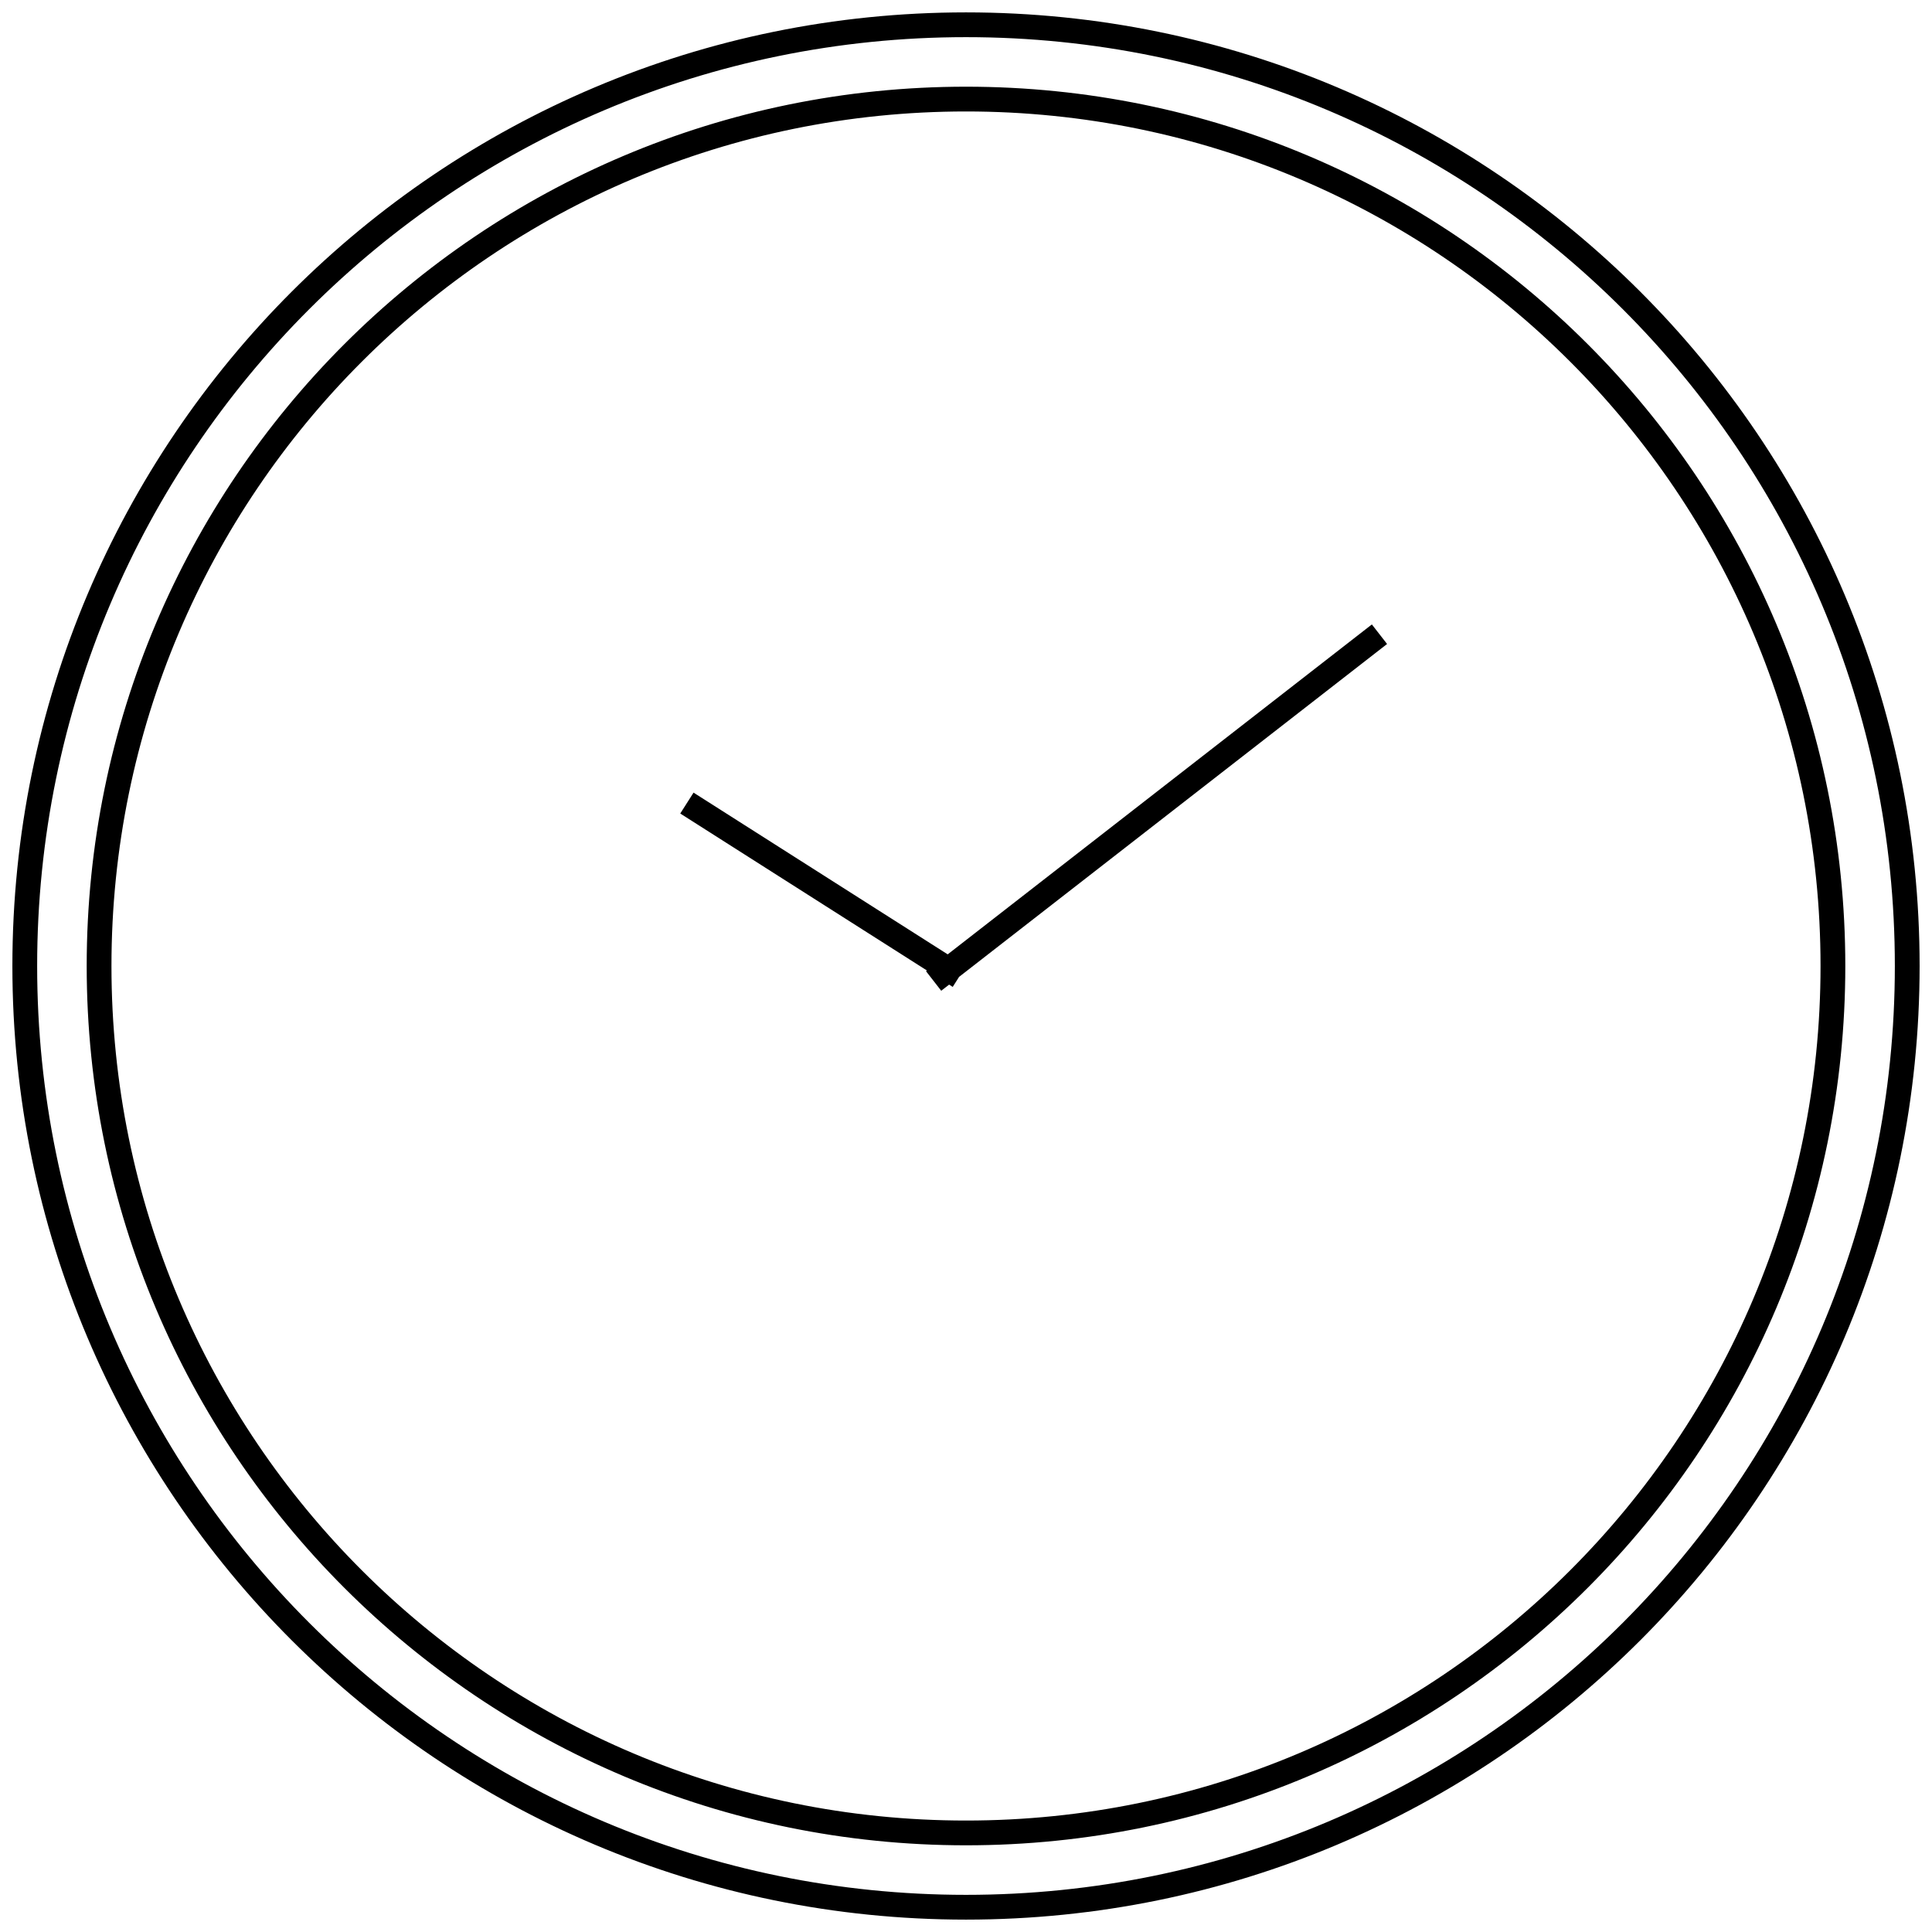 <svg width="78" height="78" viewBox="0 0 78 78" fill="none" xmlns="http://www.w3.org/2000/svg">
<path d="M38.732 39.422L27.732 32.422M37.693 39.605L55.693 25.605M77 39C77 59.987 59.987 77 39 77C18.013 77 1 59.987 1 39C1 18.013 18.013 1 39 1C59.987 1 77 18.013 77 39ZM74 39C74 58.33 58.33 74 39 74C19.67 74 4 58.33 4 39C4 19.67 19.67 4 39 4C58.33 4 74 19.67 74 39Z" stroke="black"/>
</svg>
